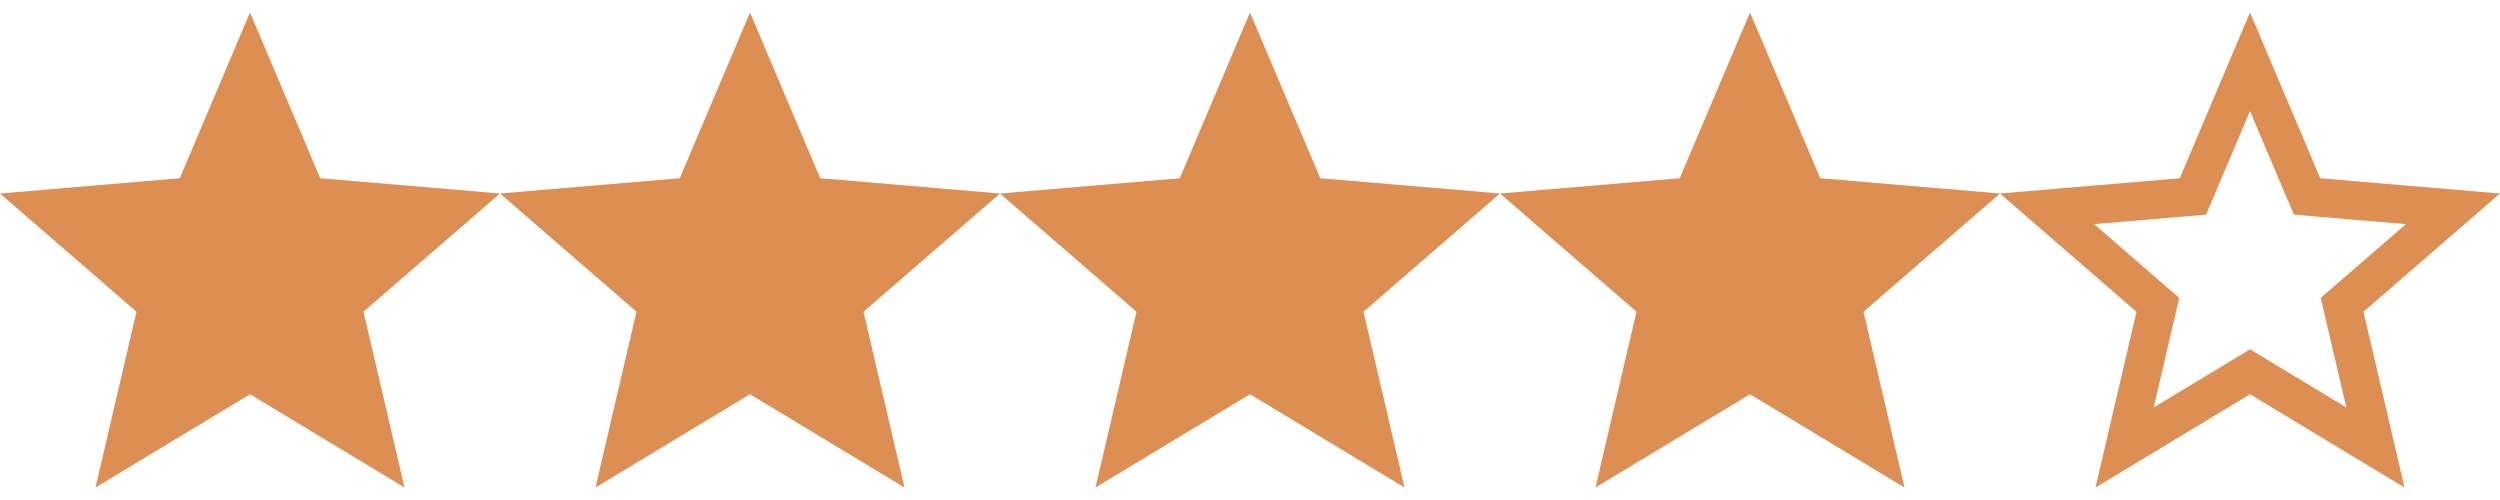 <svg width="65" height="13" viewBox="0 0 65 13" fill="none" xmlns="http://www.w3.org/2000/svg">
<path d="M0 5.031L4.674 4.634L6.5 0.325L8.326 4.634L13 5.031L9.451 8.105L10.517 12.675L6.5 10.25L2.483 12.675L3.549 8.105L0 5.031Z" fill="#DD8F53"/>
<path d="M13 5.031L17.674 4.634L19.5 0.325L21.326 4.634L26 5.031L22.451 8.105L23.517 12.675L19.5 10.25L15.483 12.675L16.549 8.105L13 5.031Z" fill="#DD8F53"/>
<path d="M26 5.031L30.674 4.634L32.5 0.325L34.327 4.634L39 5.031L35.451 8.105L36.517 12.675L32.5 10.25L28.483 12.675L29.549 8.105L26 5.031Z" fill="#DD8F53"/>
<path d="M39 5.031L43.673 4.634L45.5 0.325L47.327 4.634L52 5.031L48.451 8.105L49.517 12.675L45.5 10.25L41.483 12.675L42.549 8.105L39 5.031Z" fill="#DD8F53"/>
<path d="M57.134 4.83L57.016 5.107L56.716 5.133L53.223 5.429L55.876 7.728L56.105 7.925L56.036 8.219L55.239 11.635L58.242 9.822L58.5 9.666L58.758 9.822L61.761 11.635L60.964 8.219L60.895 7.925L61.124 7.728L63.777 5.429L60.284 5.133L59.984 5.107L59.866 4.83L58.5 1.606L57.134 4.83Z" stroke="#DD8F53"/>
</svg>
